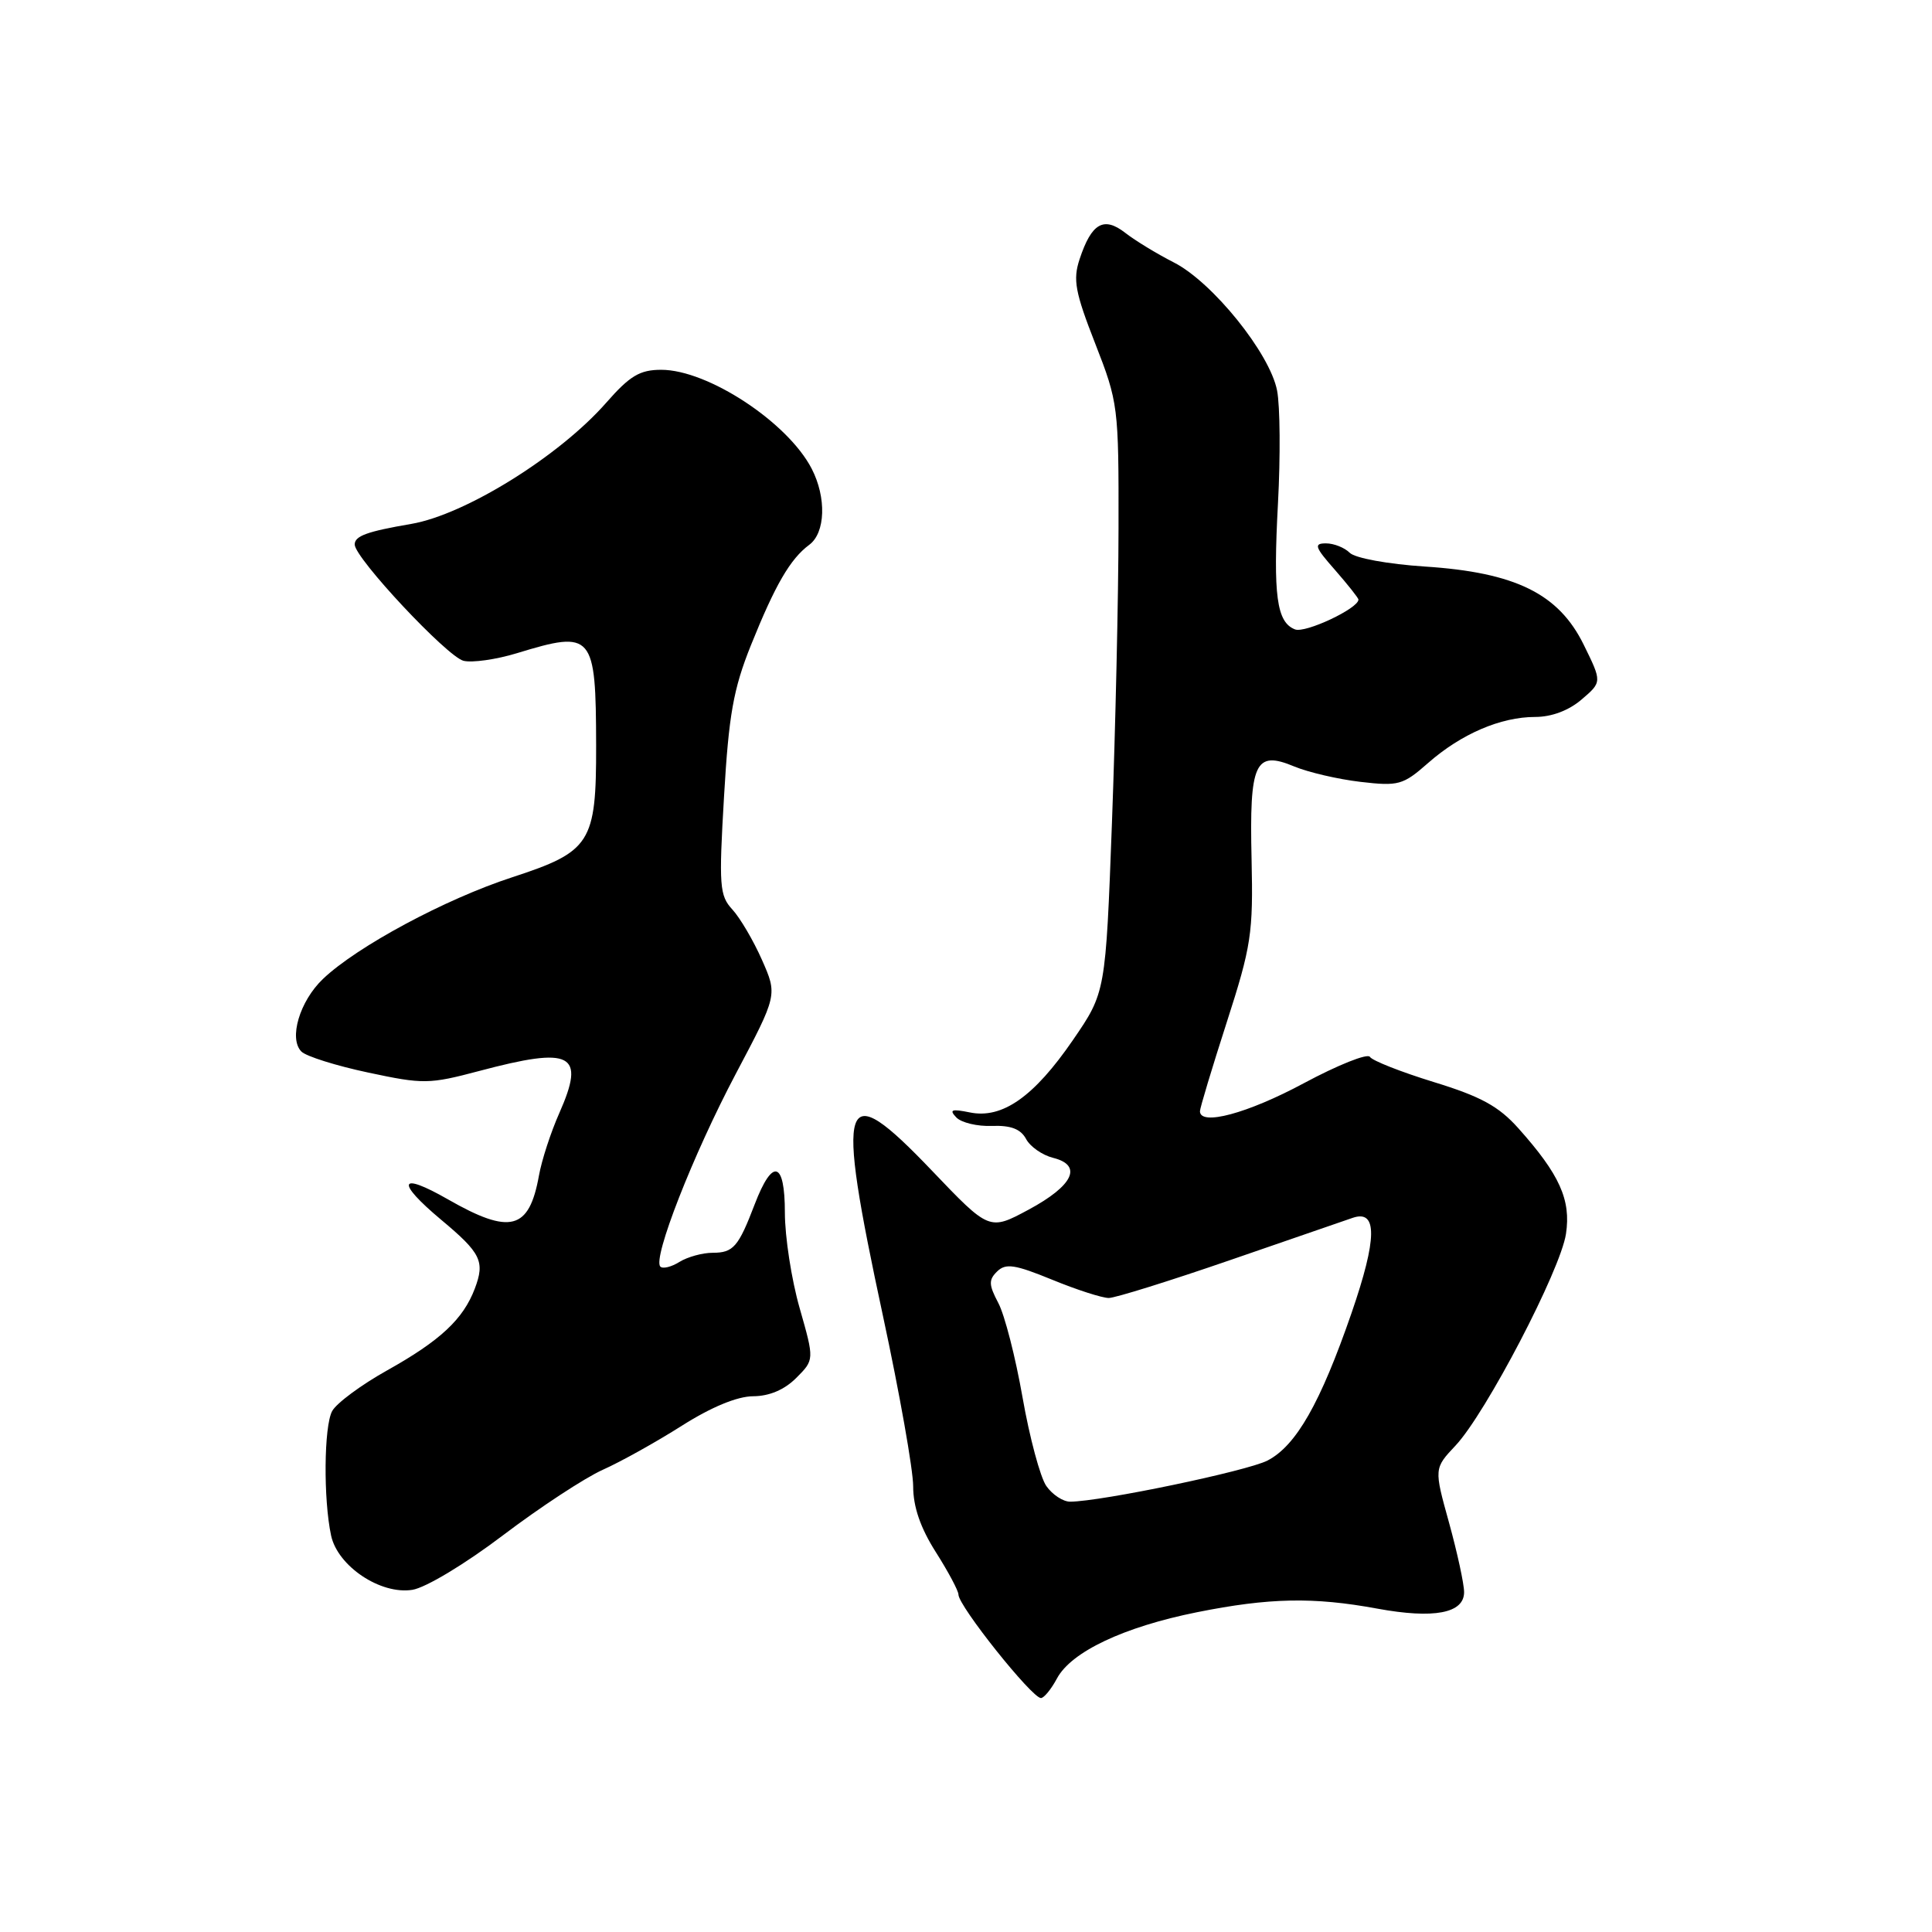 <?xml version="1.0" encoding="UTF-8" standalone="no"?>
<!DOCTYPE svg PUBLIC "-//W3C//DTD SVG 1.1//EN" "http://www.w3.org/Graphics/SVG/1.1/DTD/svg11.dtd" >
<svg xmlns="http://www.w3.org/2000/svg" xmlns:xlink="http://www.w3.org/1999/xlink" version="1.1" viewBox="0 0 256 256">
 <g >
 <path fill="currentColor"
d=" M 140.05 222.41 C 141.94 218.87 148.90 215.58 158.60 213.63 C 168.17 211.71 174.03 211.59 182.49 213.15 C 190.00 214.53 194.00 213.77 194.00 210.97 C 194.00 209.87 193.10 205.74 192.01 201.78 C 190.01 194.58 190.01 194.58 192.87 191.54 C 196.87 187.29 206.78 168.30 207.50 163.49 C 208.18 158.99 206.66 155.62 201.19 149.50 C 198.59 146.59 196.22 145.29 189.99 143.38 C 185.64 142.04 181.83 140.54 181.52 140.04 C 181.21 139.54 177.26 141.12 172.73 143.55 C 165.30 147.54 159.00 149.23 159.00 147.24 C 159.00 146.83 160.59 141.54 162.54 135.49 C 165.81 125.35 166.06 123.67 165.84 113.85 C 165.54 101.03 166.29 99.39 171.49 101.56 C 173.34 102.33 177.28 103.25 180.26 103.60 C 185.31 104.19 185.90 104.03 189.22 101.11 C 193.61 97.25 198.85 95.00 203.41 95.00 C 205.61 95.00 207.88 94.14 209.58 92.68 C 212.28 90.37 212.28 90.37 209.85 85.43 C 206.53 78.67 200.80 75.85 188.80 75.07 C 183.91 74.75 179.55 73.95 178.85 73.25 C 178.16 72.56 176.74 72.00 175.70 72.00 C 174.05 72.00 174.21 72.48 176.90 75.53 C 178.60 77.48 180.00 79.24 180.00 79.45 C 180.00 80.62 172.97 83.93 171.60 83.40 C 169.16 82.46 168.68 78.92 169.34 66.66 C 169.67 60.52 169.62 53.81 169.22 51.75 C 168.27 46.82 160.65 37.37 155.53 34.77 C 153.31 33.64 150.42 31.88 149.11 30.86 C 146.25 28.63 144.63 29.56 143.05 34.35 C 142.15 37.07 142.46 38.72 145.12 45.52 C 148.17 53.32 148.24 53.87 148.21 70.00 C 148.20 79.08 147.80 96.62 147.34 109.00 C 146.50 131.50 146.50 131.50 142.17 137.81 C 137.01 145.33 132.80 148.29 128.50 147.40 C 126.09 146.91 125.74 147.04 126.71 148.06 C 127.38 148.76 129.51 149.27 131.44 149.19 C 133.94 149.10 135.25 149.60 135.96 150.92 C 136.50 151.94 138.11 153.06 139.54 153.42 C 143.50 154.41 142.22 157.10 136.29 160.29 C 131.09 163.08 131.09 163.08 123.47 155.10 C 111.44 142.51 110.65 144.86 117.00 174.38 C 119.20 184.61 121.00 194.77 121.00 196.95 C 121.00 199.65 121.96 202.45 124.00 205.66 C 125.65 208.26 127.00 210.79 127.00 211.29 C 127.00 212.80 136.73 225.00 137.93 225.00 C 138.33 225.00 139.29 223.83 140.05 222.41 Z  M 66.64 203.44 C 71.51 199.75 77.46 195.84 79.86 194.76 C 82.26 193.69 86.99 191.05 90.36 188.91 C 94.27 186.43 97.70 185.02 99.80 185.01 C 101.94 185.00 103.94 184.15 105.50 182.59 C 107.91 180.18 107.91 180.18 105.96 173.34 C 104.88 169.58 104.00 163.88 104.00 160.67 C 104.00 153.84 102.37 153.39 100.00 159.58 C 97.84 165.23 97.17 166.00 94.43 166.00 C 93.08 166.00 91.10 166.55 90.03 167.21 C 88.96 167.88 87.82 168.16 87.50 167.83 C 86.44 166.77 91.84 152.98 97.50 142.28 C 103.02 131.84 103.02 131.84 100.96 127.18 C 99.83 124.62 98.06 121.62 97.04 120.51 C 95.34 118.67 95.24 117.40 95.94 105.50 C 96.57 94.71 97.17 91.31 99.50 85.50 C 102.72 77.49 104.71 74.06 107.23 72.19 C 109.38 70.60 109.53 65.93 107.55 62.10 C 104.37 55.95 93.79 49.00 87.62 49.00 C 84.78 49.00 83.46 49.79 80.33 53.36 C 74.12 60.44 61.66 68.19 54.50 69.42 C 48.61 70.43 47.00 71.02 47.00 72.15 C 47.00 73.94 59.25 87.02 61.42 87.56 C 62.56 87.84 65.75 87.39 68.50 86.55 C 78.57 83.47 78.96 83.93 78.99 98.80 C 79.01 111.71 78.28 112.84 67.85 116.25 C 59.01 119.13 47.30 125.42 42.80 129.71 C 39.71 132.65 38.23 137.63 39.94 139.34 C 40.57 139.97 44.55 141.22 48.79 142.12 C 56.10 143.68 56.86 143.67 63.50 141.91 C 75.80 138.64 77.61 139.58 74.12 147.47 C 72.99 150.01 71.77 153.75 71.41 155.79 C 70.11 162.99 67.61 163.64 59.37 158.93 C 52.84 155.19 52.39 156.55 58.46 161.63 C 63.75 166.05 64.28 167.14 62.91 170.76 C 61.37 174.81 58.34 177.64 51.32 181.57 C 47.86 183.50 44.57 185.94 44.01 186.98 C 42.92 189.02 42.84 198.64 43.87 203.46 C 44.74 207.53 50.43 211.33 54.64 210.66 C 56.41 210.38 61.64 207.23 66.64 203.44 Z  M 138.64 196.90 C 137.84 195.75 136.42 190.46 135.49 185.15 C 134.56 179.84 133.12 174.22 132.28 172.65 C 131.01 170.24 130.98 169.59 132.13 168.47 C 133.27 167.36 134.48 167.55 139.42 169.57 C 142.68 170.91 146.05 171.99 146.92 171.99 C 147.79 171.98 155.03 169.72 163.00 166.97 C 170.97 164.22 178.28 161.70 179.24 161.37 C 182.54 160.24 182.49 164.11 179.09 173.97 C 174.95 185.94 171.75 191.56 167.95 193.53 C 165.26 194.92 145.96 198.95 141.81 198.98 C 140.88 198.99 139.45 198.06 138.64 196.90 Z "/>
</g>
</svg>